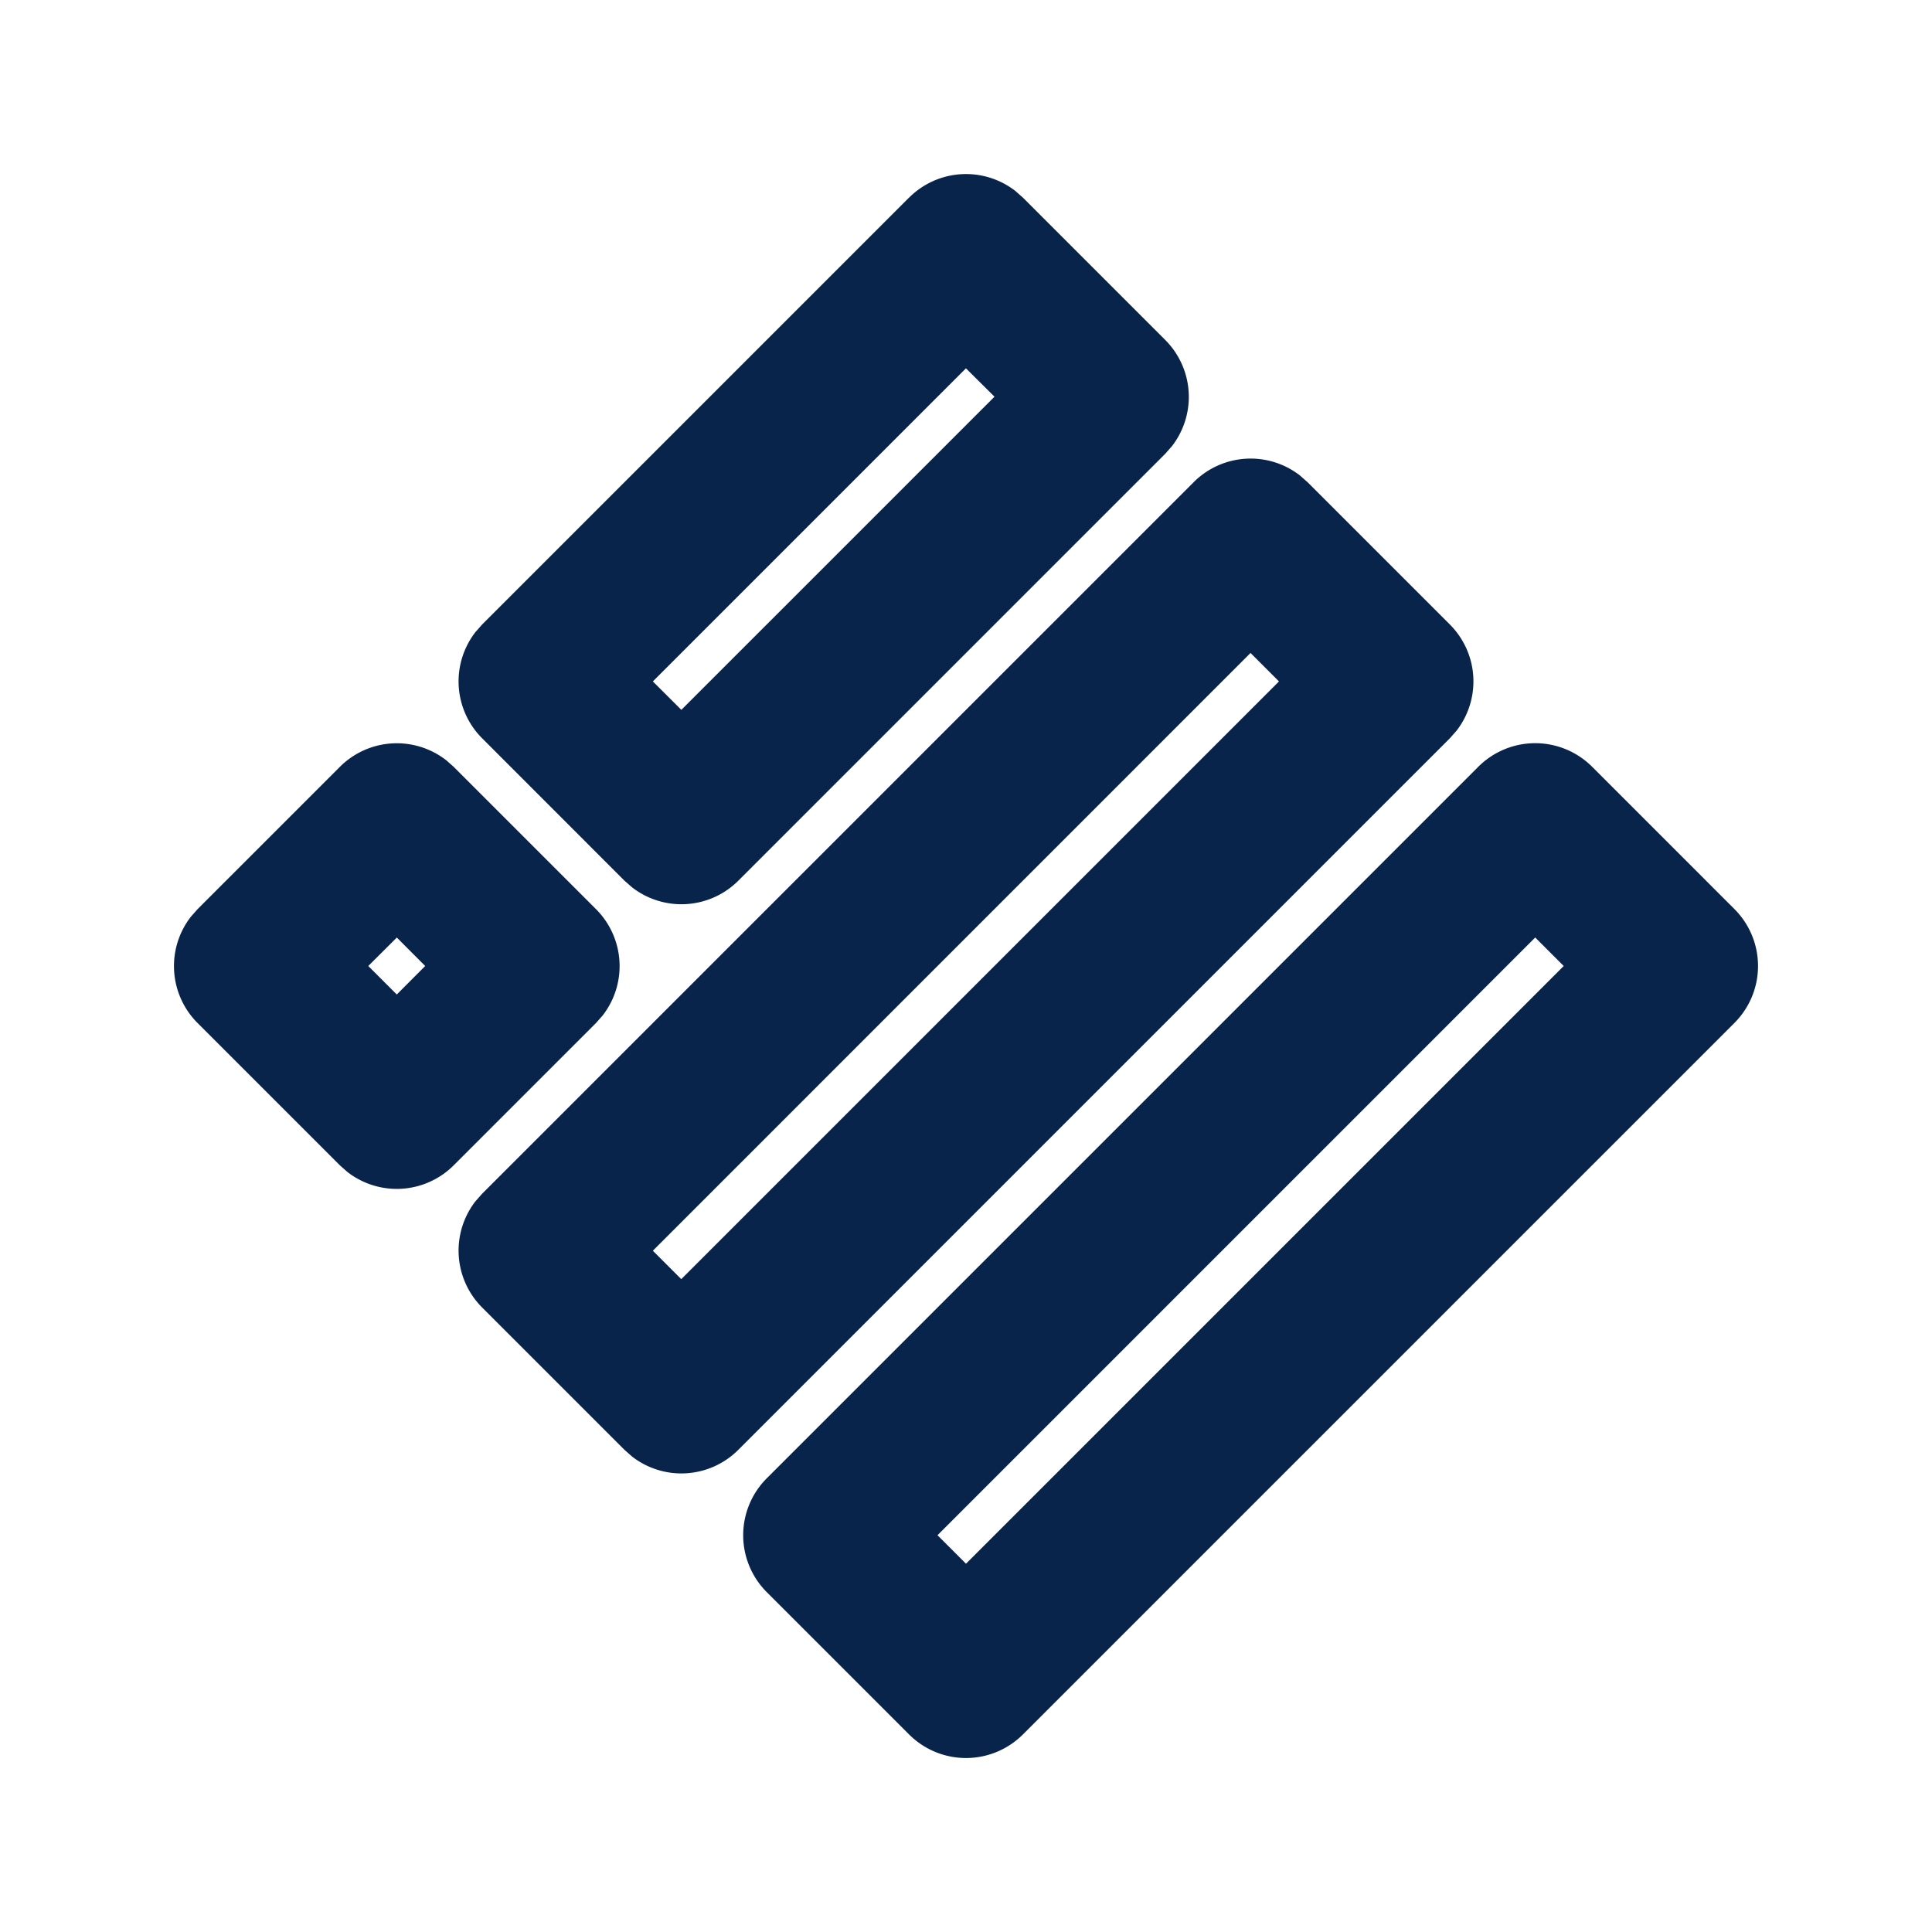 <svg xmlns="http://www.w3.org/2000/svg" width="24" height="24"><g fill="none" fill-rule="evenodd"><path d="M24 0v24H0V0h24ZM12.593 23.258l-.011.002-.071.035-.02.004-.014-.004-.071-.035c-.01-.004-.019-.001-.024.005l-.004.01-.017.428.005.02.01.013.104.074.015.004.012-.004.104-.074.012-.016.004-.017-.017-.427c-.002-.01-.009-.017-.017-.018Zm.265-.113-.013.002-.185.093-.01.01-.003.011.018.43.005.012.008.007.201.093c.012.004.023 0 .029-.008l.004-.014-.034-.614c-.003-.012-.01-.02-.02-.022Zm-.715.002a.023.023 0 0 0-.027.006l-.006.014-.034.614c0 .012.007.02.017.024l.015-.002.201-.093.01-.008.004-.011.017-.43-.003-.012-.01-.01-.184-.092Z"/><path fill="#09244B" d="m19.778 9.525 1.768 1.768a1 1 0 0 1 0 1.414l-8.839 8.839a1 1 0 0 1-1.414 0l-1.768-1.768a1 1 0 0 1 0-1.414l8.839-8.839a1 1 0 0 1 1.414 0Zm-.707 2.121-7.425 7.425.354.354L19.425 12l-.354-.354ZM14.828 5.99a1 1 0 0 1 1.32-.084l.095.084 1.767 1.767a1 1 0 0 1 .084 1.32l-.084.095-8.838 8.838a1 1 0 0 1-1.32.084l-.095-.084-1.767-1.767a1 1 0 0 1-.084-1.32l.084-.095 8.838-8.838Zm.708 2.12L8.11 15.537l.353.353 7.425-7.425-.353-.353ZM4.222 9.526a1 1 0 0 1 1.32-.083l.094.083 1.768 1.768a1 1 0 0 1 .083 1.32l-.083.094-1.768 1.768a1 1 0 0 1-1.32.083l-.094-.083-1.768-1.768a1 1 0 0 1-.083-1.32l.083-.094 1.768-1.768Zm.707 2.121L4.575 12l.354.354.353-.354-.353-.354Zm6.364-9.192a1 1 0 0 1 1.32-.083l.094.083 1.768 1.768a1 1 0 0 1 .083 1.32l-.083.094-5.303 5.303a1 1 0 0 1-1.32.083l-.095-.083L5.99 9.172a1 1 0 0 1-.084-1.32l.084-.095 5.303-5.303ZM12 4.575l-3.89 3.89.354.353 3.89-3.89L12 4.576Z"/></g></svg>